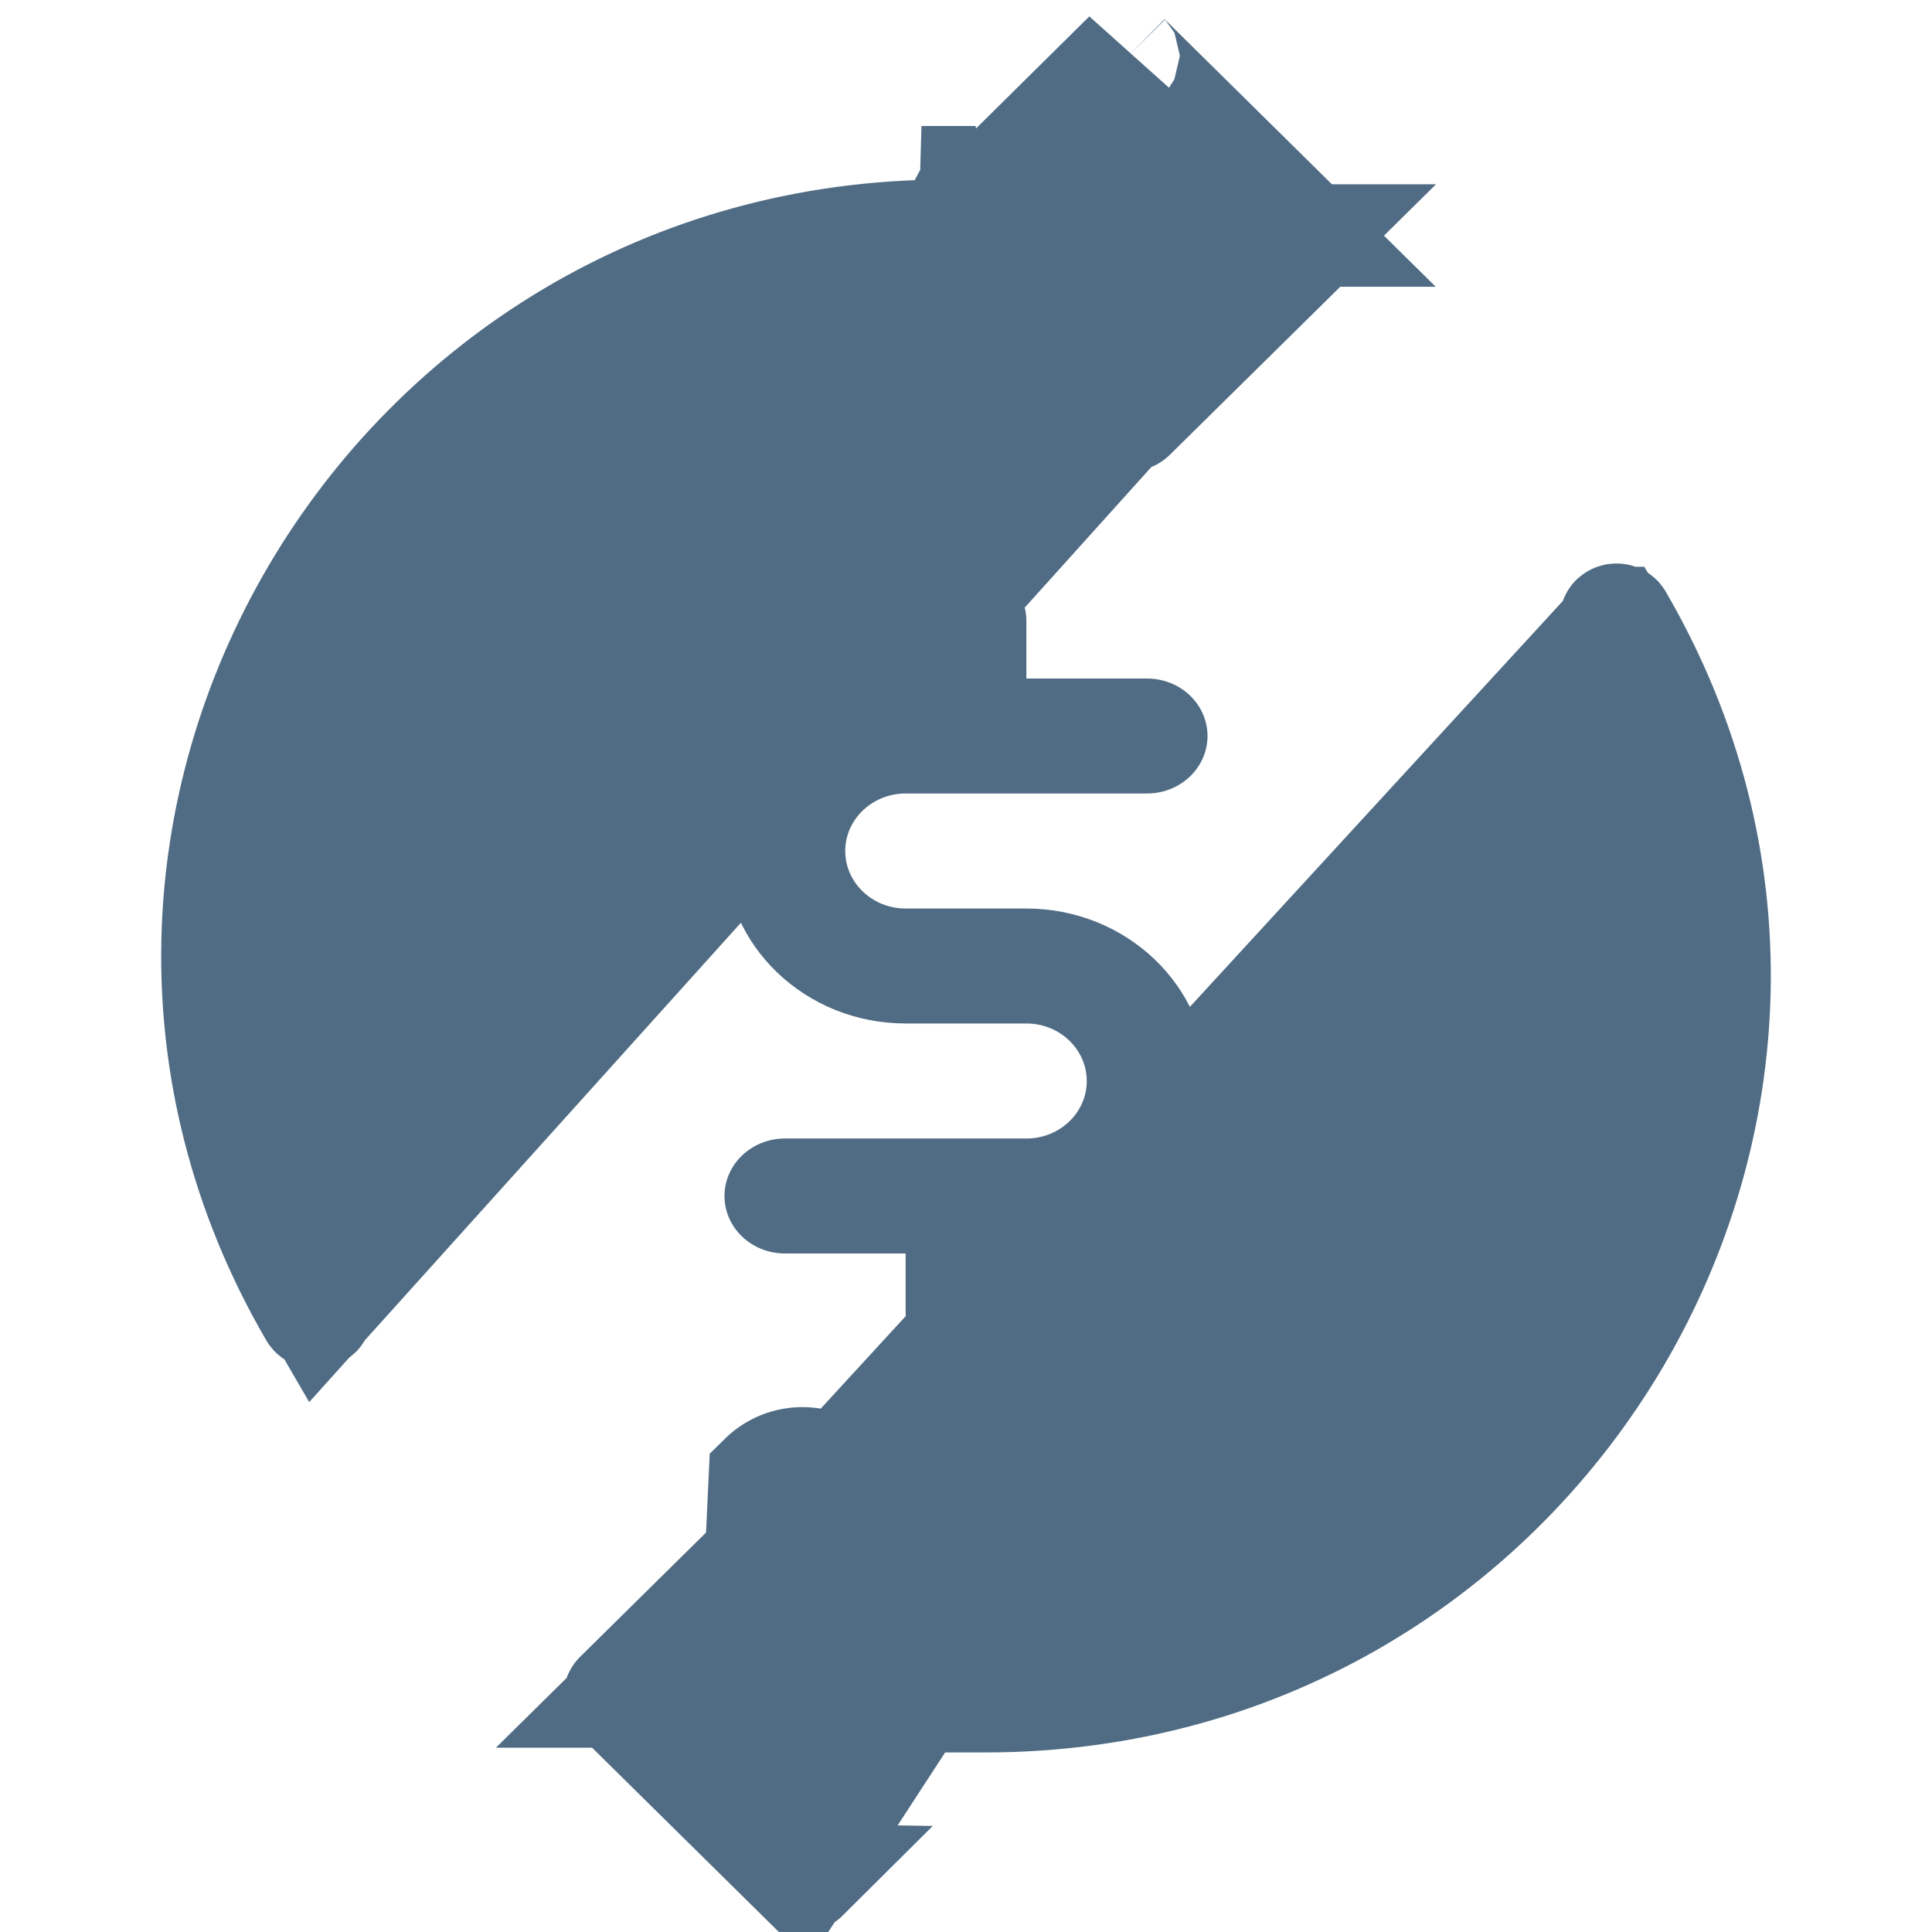 <svg width="24" height="24" viewBox="0 0 24 24" fill="none" xmlns="http://www.w3.org/2000/svg">
<path d="M11.756 2.896C4.796 2.899 0.411 10.35 3.883 16.316L3.883 16.316C3.887 16.323 3.894 16.329 3.907 16.333C3.92 16.336 3.932 16.335 3.944 16.328C3.95 16.325 3.953 16.322 3.954 16.319C3.957 16.317 3.958 16.314 3.959 16.31C3.96 16.307 3.96 16.304 3.96 16.302L11.756 2.896ZM11.756 2.896L11.757 2.896L11.767 2.896L11.99 2.896L14.592 2.897H16.214L15.06 1.758L14 0.712C13.996 0.708 13.994 0.705 13.993 0.703C13.992 0.701 13.992 0.698 13.992 0.695C13.992 0.692 13.992 0.689 13.993 0.687C13.994 0.685 13.996 0.682 14 0.677L11.756 2.896ZM12.122 2.231C12.112 2.231 12.103 2.231 12.094 2.231C12.084 2.588 11.857 2.884 11.79 2.896M12.122 2.231L11.765 2.896M12.122 2.231C12.096 2.608 11.843 2.891 11.811 2.894C11.805 2.895 11.796 2.895 11.79 2.896M12.122 2.231L11.79 2.896M11.79 2.896C11.79 2.896 11.789 2.896 11.789 2.896L11.772 2.896L11.768 2.896L11.766 2.896C11.766 2.896 11.766 2.896 11.765 2.896M11.765 2.896C11.764 2.896 11.76 2.896 11.762 2.896L11.763 2.896L11.764 2.896L11.765 2.896ZM14.064 5.177L14.064 5.177L16.327 2.945L14.064 5.177ZM14.064 5.177C14.057 5.184 14.046 5.189 14.032 5.189C14.018 5.189 14.007 5.184 14 5.177L14.064 5.177ZM11.791 2.955C4.928 2.923 0.476 10.314 3.957 16.294L14 5.143L15.063 4.094L16.217 2.955H14.595H11.791Z" fill="#506C84" stroke="#506C84" stroke-width="1.331"/>
<path d="M20.117 7.684L20.117 7.684C20.113 7.677 20.107 7.671 20.093 7.667C20.08 7.664 20.067 7.665 20.056 7.672C20.05 7.675 20.047 7.678 20.046 7.68C20.043 7.683 20.042 7.686 20.041 7.69C20.04 7.693 20.04 7.696 20.04 7.697C20.041 7.699 20.041 7.702 20.043 7.706L20.044 7.706C23.503 13.651 19.128 21.045 12.231 21.045H9.405H7.783L8.938 19.906L10 18.857L10 18.857C10.005 18.853 10.006 18.85 10.007 18.848C10.008 18.846 10.008 18.843 10.008 18.84C10.008 18.837 10.008 18.834 10.007 18.832C10.006 18.83 10.005 18.827 10 18.823L10.467 18.348M20.117 7.684L9.936 23.322L7.691 21.107L7.683 21.099L7.675 21.092C7.67 21.087 7.668 21.084 7.667 21.082C7.666 21.079 7.665 21.076 7.665 21.073C7.665 21.07 7.666 21.067 7.667 21.065C7.667 21.063 7.669 21.06 7.674 21.055L9.936 18.823L9.936 18.823C9.944 18.816 9.954 18.811 9.968 18.811C9.983 18.811 9.993 18.816 10 18.823L10.467 18.348M20.117 7.684C23.589 13.65 19.205 21.103 12.24 21.104C12.24 21.104 12.24 21.104 12.24 21.104H9.408H7.786M20.117 7.684L7.786 21.104M10.467 18.348C10.191 18.077 9.744 18.078 9.469 18.349L9.405 19.714H10.079L10.467 19.331C10.743 19.059 10.742 18.619 10.467 18.348ZM7.786 21.104L8.941 22.242M7.786 21.104L8.941 22.242M8.941 22.242L10 23.288C10 23.288 10 23.288 10 23.288C10.005 23.292 10.006 23.295 10.007 23.297C10.008 23.299 10.008 23.302 10.008 23.305C10.008 23.308 10.008 23.311 10.007 23.313C10.006 23.315 10.005 23.318 10 23.323M8.941 22.242L10 23.323M10 23.323C9.993 23.33 9.983 23.335 9.968 23.335C9.954 23.335 9.944 23.33 9.936 23.322L10 23.323Z" fill="#506C84" stroke="#506C84" stroke-width="1.331"/>
<path d="M11.25 9.857H14.25C14.664 9.857 15 9.537 15 9.143C15 8.748 14.664 8.429 14.25 8.429H12.75V7.714C12.75 7.32 12.414 7 12 7C11.586 7 11.25 7.32 11.25 7.714V8.429C10.009 8.429 9 9.39 9 10.571C9 11.753 10.009 12.714 11.25 12.714H12.75C13.164 12.714 13.5 13.035 13.5 13.429C13.5 13.822 13.165 14.143 12.75 14.143C12.75 14.143 9.75 14.143 9.75 14.143C9.336 14.143 9 14.463 9 14.857C9 15.252 9.336 15.571 9.75 15.571H11.25V16.286C11.25 16.68 11.586 17 12 17C12.414 17 12.75 16.68 12.75 16.286V15.572C13.993 15.572 15 14.614 15 13.429C15 12.247 13.99 11.286 12.75 11.286H11.25C10.836 11.286 10.5 10.965 10.5 10.571C10.5 10.178 10.836 9.857 11.25 9.857Z" fill="#506C84"/>
</svg>
